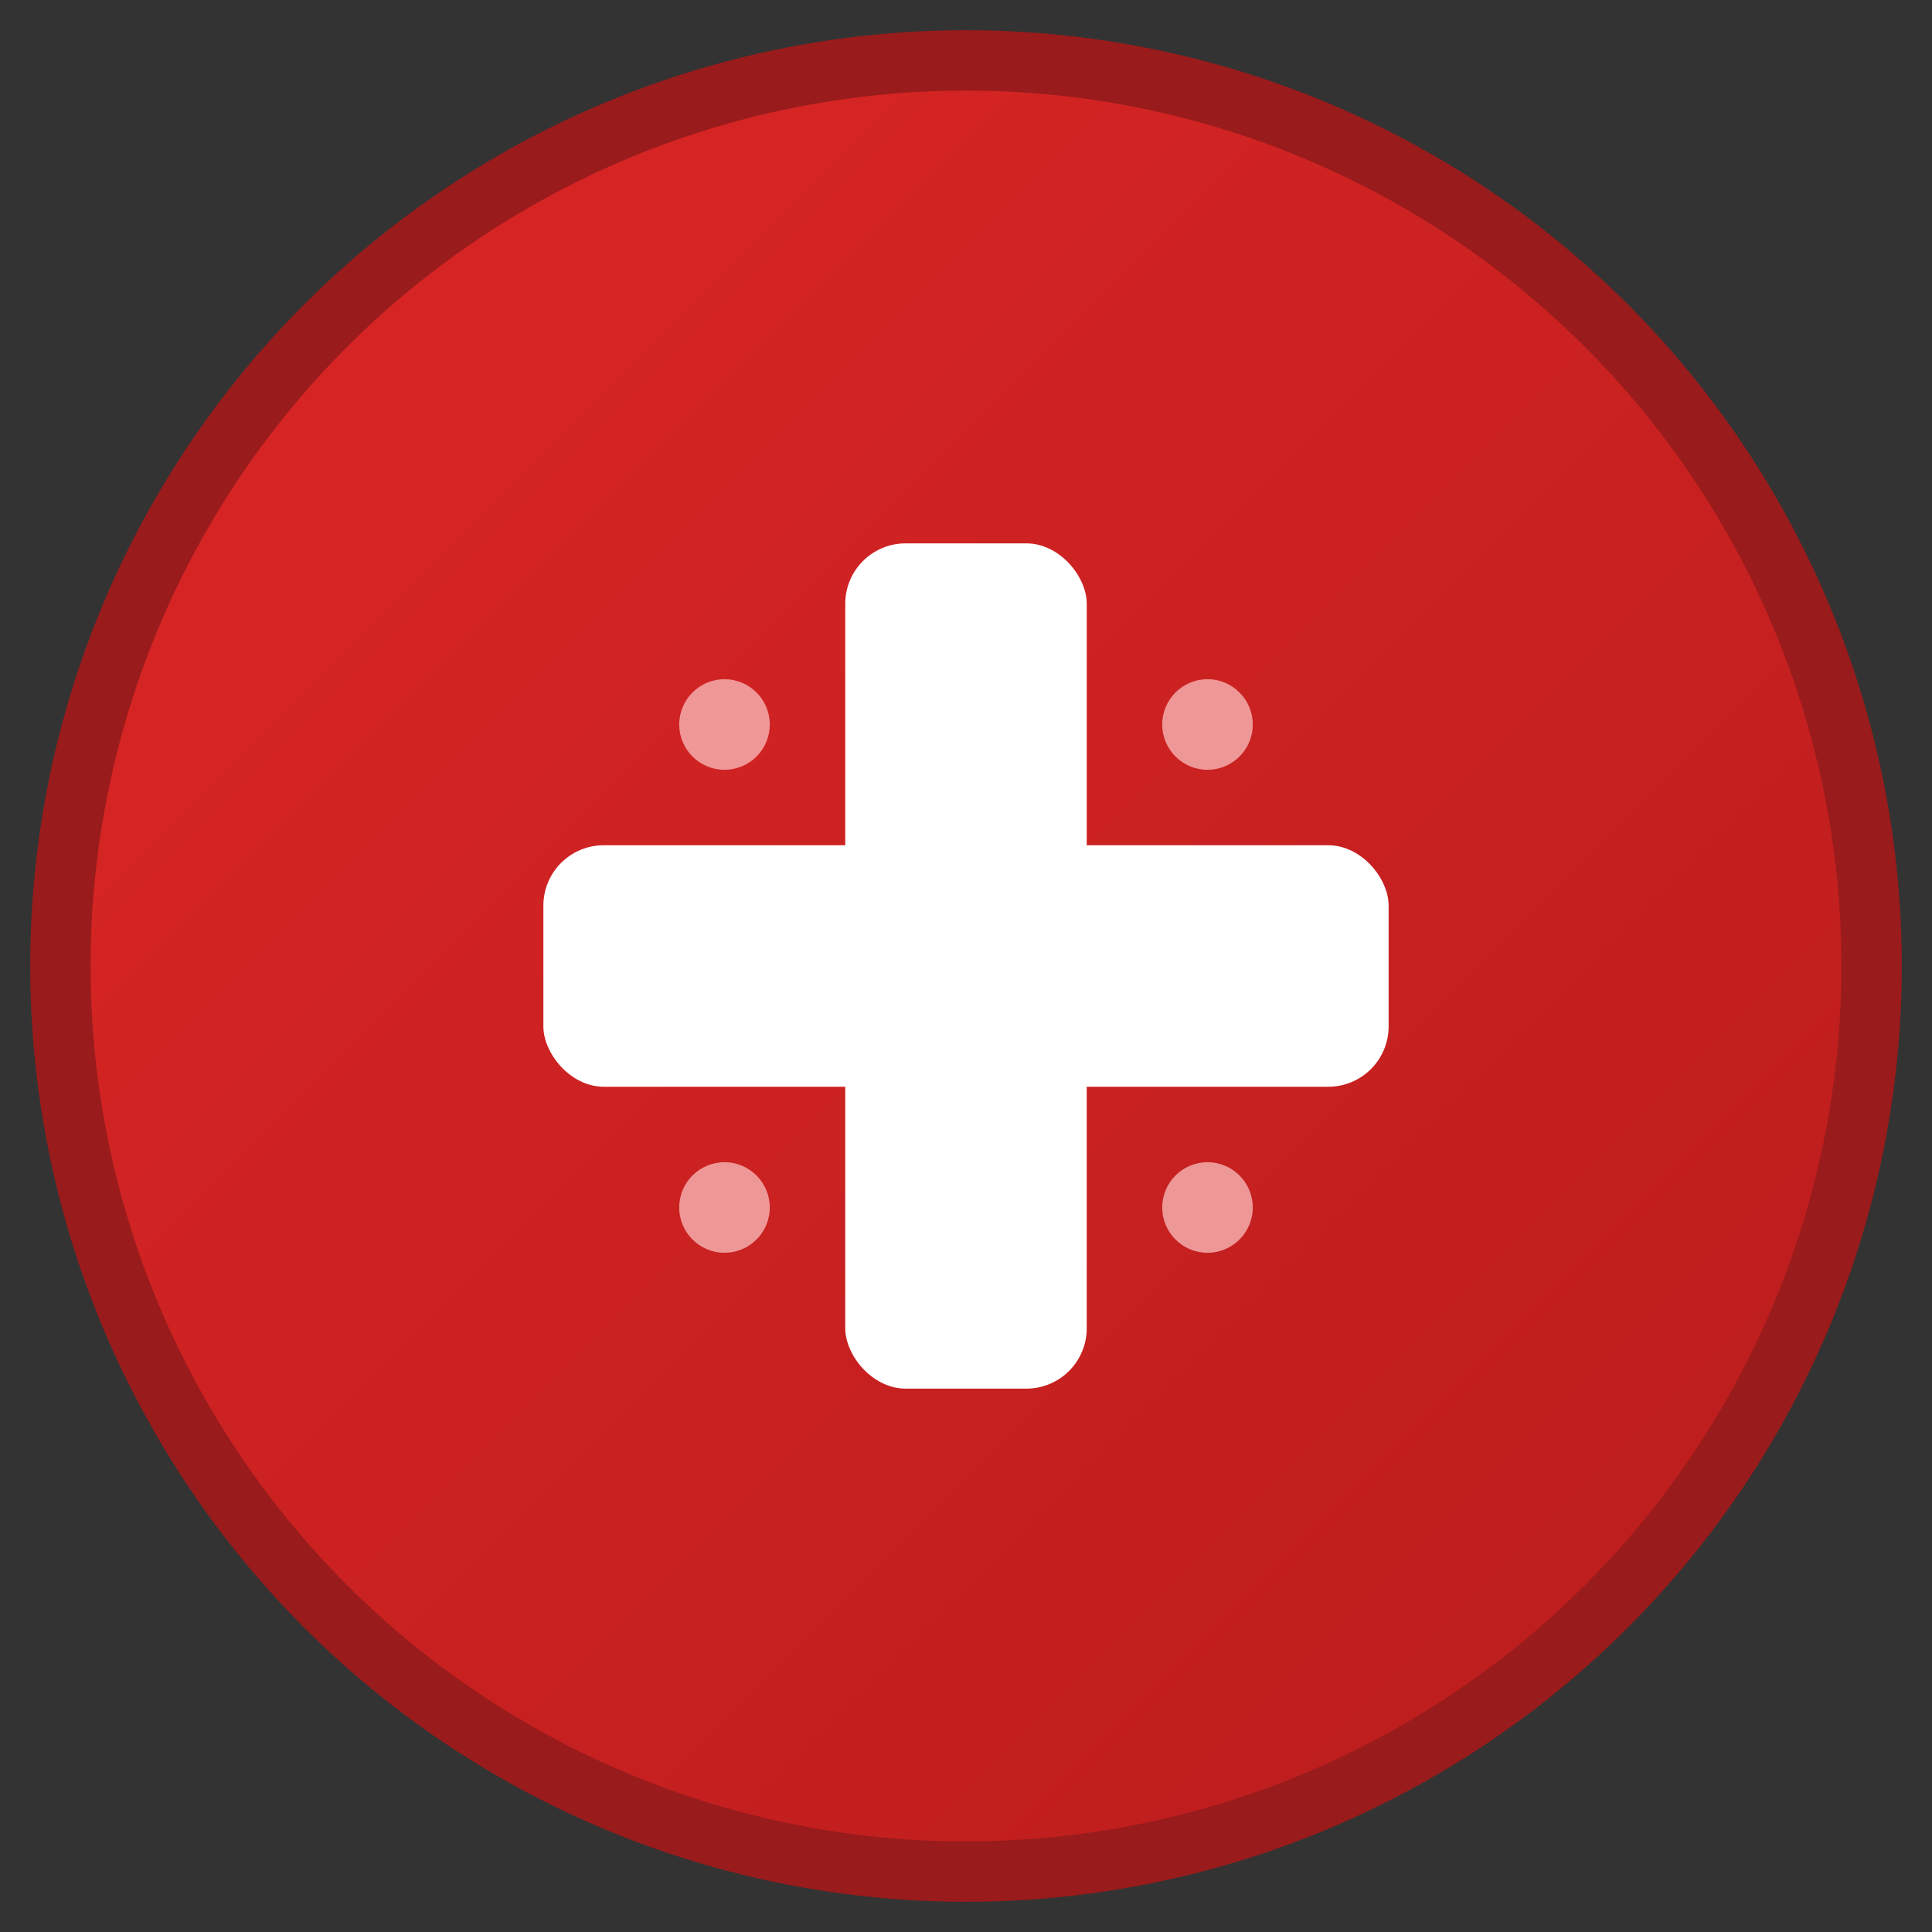 <svg xmlns="http://www.w3.org/2000/svg" viewBox="0 0 64 64" width="64" height="64">
  <rect x="0" y="0" width="64" height="64" fill="#333333" stroke="none"/>
  <defs>
    <linearGradient id="medGradient" x1="0%" y1="0%" x2="100%" y2="100%">
      <stop offset="0%" style="stop-color:#dc2626;stop-opacity:1" />
      <stop offset="100%" style="stop-color:#b91c1c;stop-opacity:1" />
    </linearGradient>
  </defs>
  
  <!-- Background circle -->
  <circle cx="32" cy="32" r="30" fill="url(#medGradient)" stroke="#991b1b" stroke-width="2"/>
  
  <!-- Medical cross -->
  <!-- Vertical bar -->
  <rect x="28" y="18" width="8" height="28" rx="2" fill="#ffffff"/>
  <!-- Horizontal bar -->
  <rect x="18" y="28" width="28" height="8" rx="2" fill="#ffffff"/>
  
  <!-- Small accent circles for decoration -->
  <circle cx="24" cy="24" r="1.5" fill="#fecaca" opacity="0.7"/>
  <circle cx="40" cy="24" r="1.5" fill="#fecaca" opacity="0.7"/>
  <circle cx="24" cy="40" r="1.5" fill="#fecaca" opacity="0.7"/>
  <circle cx="40" cy="40" r="1.5" fill="#fecaca" opacity="0.7"/>
</svg>